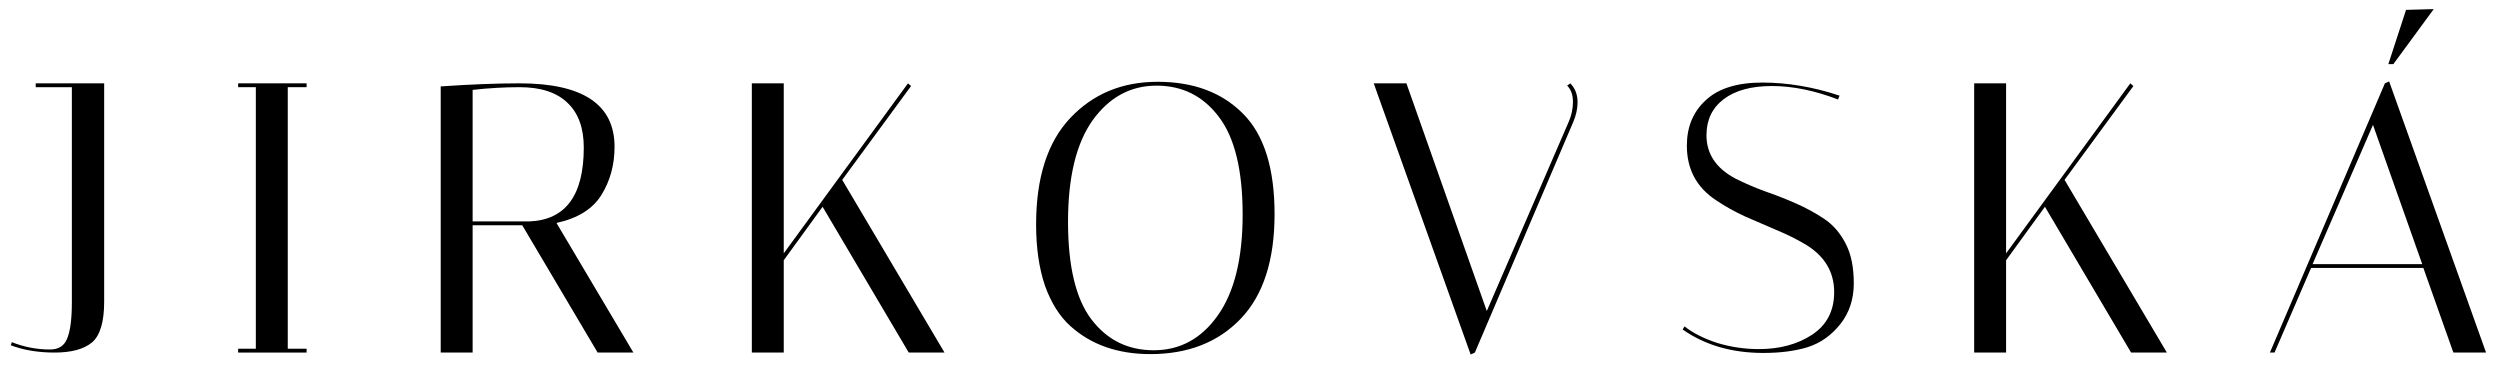<svg width="156" height="23" viewBox="0 0 156 23" fill="none" xmlns="http://www.w3.org/2000/svg">
<path d="M2.228 5.44V5.2H6.5V18.832C6.5 20.096 6.244 20.944 5.732 21.376C5.22 21.792 4.444 22 3.404 22C2.38 22 1.468 21.848 0.668 21.544L0.74 21.352C1.508 21.656 2.3 21.808 3.116 21.808C3.66 21.808 4.02 21.576 4.196 21.112C4.388 20.648 4.484 19.896 4.484 18.856V5.44H2.228Z" fill="black"/>
<path d="M14.86 5.44V5.2H19.132V5.44H17.956V21.76H19.132V22H14.86V21.76H15.964V5.44H14.86Z" fill="black"/>
<path d="M27.5 5.392C29.356 5.264 30.996 5.2 32.42 5.2C36.372 5.2 38.348 6.52 38.348 9.16C38.348 10.28 38.076 11.28 37.532 12.16C36.988 13.04 36.052 13.624 34.724 13.912L39.524 22H37.292L32.588 14.056H29.492V22H27.5V5.392ZM32.42 5.44C31.492 5.44 30.516 5.496 29.492 5.608V13.816H33.044C35.3 13.72 36.428 12.184 36.428 9.208C36.428 7.992 36.092 7.064 35.42 6.424C34.748 5.768 33.748 5.44 32.42 5.44Z" fill="black"/>
<path d="M48.906 5.2V15.808L56.658 5.2L56.85 5.368L52.554 11.224L58.938 22H56.706L51.33 12.904L48.906 16.24V22H46.914V5.2H48.906Z" fill="black"/>
<path d="M64.653 14.008C64.653 11.096 65.357 8.888 66.765 7.384C68.189 5.864 70.013 5.104 72.237 5.104C74.461 5.104 76.229 5.76 77.541 7.072C78.869 8.384 79.533 10.48 79.533 13.36C79.533 16.24 78.829 18.416 77.421 19.888C76.013 21.36 74.133 22.096 71.781 22.096C69.749 22.096 68.085 21.512 66.789 20.344C66.117 19.736 65.589 18.896 65.205 17.824C64.837 16.736 64.653 15.464 64.653 14.008ZM72.165 5.344C70.549 5.344 69.221 6.064 68.181 7.504C67.157 8.944 66.645 11.056 66.645 13.84C66.645 16.624 67.133 18.656 68.109 19.936C69.085 21.216 70.381 21.856 71.997 21.856C73.629 21.856 74.957 21.136 75.981 19.696C77.021 18.24 77.541 16.136 77.541 13.384C77.541 10.616 77.045 8.584 76.053 7.288C75.077 5.992 73.781 5.344 72.165 5.344Z" fill="black"/>
<path d="M97.984 5.2C98.288 5.504 98.44 5.896 98.44 6.376C98.44 6.776 98.352 7.184 98.176 7.6L92.032 22L91.768 22.12L85.72 5.2H87.76L92.776 19.408L97.888 7.6C98.064 7.2 98.152 6.784 98.152 6.352C98.152 5.92 98.032 5.584 97.792 5.344L97.984 5.2Z" fill="black"/>
<path d="M114.692 6.208C113.236 5.648 111.86 5.368 110.564 5.368C109.284 5.368 108.284 5.64 107.564 6.184C106.844 6.728 106.484 7.48 106.484 8.44C106.484 9.608 107.092 10.512 108.308 11.152C108.852 11.424 109.444 11.68 110.084 11.92C110.74 12.144 111.396 12.4 112.052 12.688C112.708 12.976 113.308 13.304 113.852 13.672C114.396 14.04 114.836 14.552 115.172 15.208C115.508 15.848 115.676 16.672 115.676 17.68C115.676 18.672 115.396 19.52 114.836 20.224C114.276 20.928 113.596 21.408 112.796 21.664C112.012 21.904 111.092 22.024 110.036 22.024C108.068 22.024 106.388 21.536 104.996 20.56L105.116 20.368C105.644 20.784 106.324 21.128 107.156 21.4C108.004 21.656 108.868 21.784 109.748 21.784C111.044 21.784 112.148 21.488 113.06 20.896C113.988 20.288 114.452 19.4 114.452 18.232C114.452 16.952 113.844 15.952 112.628 15.232C112.084 14.912 111.484 14.616 110.828 14.344C110.188 14.072 109.54 13.792 108.884 13.504C108.228 13.2 107.628 12.864 107.084 12.496C105.868 11.696 105.26 10.56 105.26 9.088C105.26 7.92 105.652 6.976 106.436 6.256C107.22 5.52 108.396 5.152 109.964 5.152C111.548 5.152 113.156 5.424 114.788 5.968L114.692 6.208Z" fill="black"/>
<path d="M125.18 5.2V15.808L132.932 5.2L133.124 5.368L128.828 11.224L135.212 22H132.98L127.604 12.904L125.18 16.24V22H123.188V5.2H125.18Z" fill="black"/>
<path d="M141.93 22H141.642L148.818 5.2L149.082 5.08L155.13 22H153.09L151.218 16.72H144.21L141.93 22ZM148.074 7.792L144.306 16.48H151.146L148.074 7.792ZM150.138 0.616L151.866 0.568L149.346 4H149.034L150.138 0.616Z" fill="black"/>
</svg>
